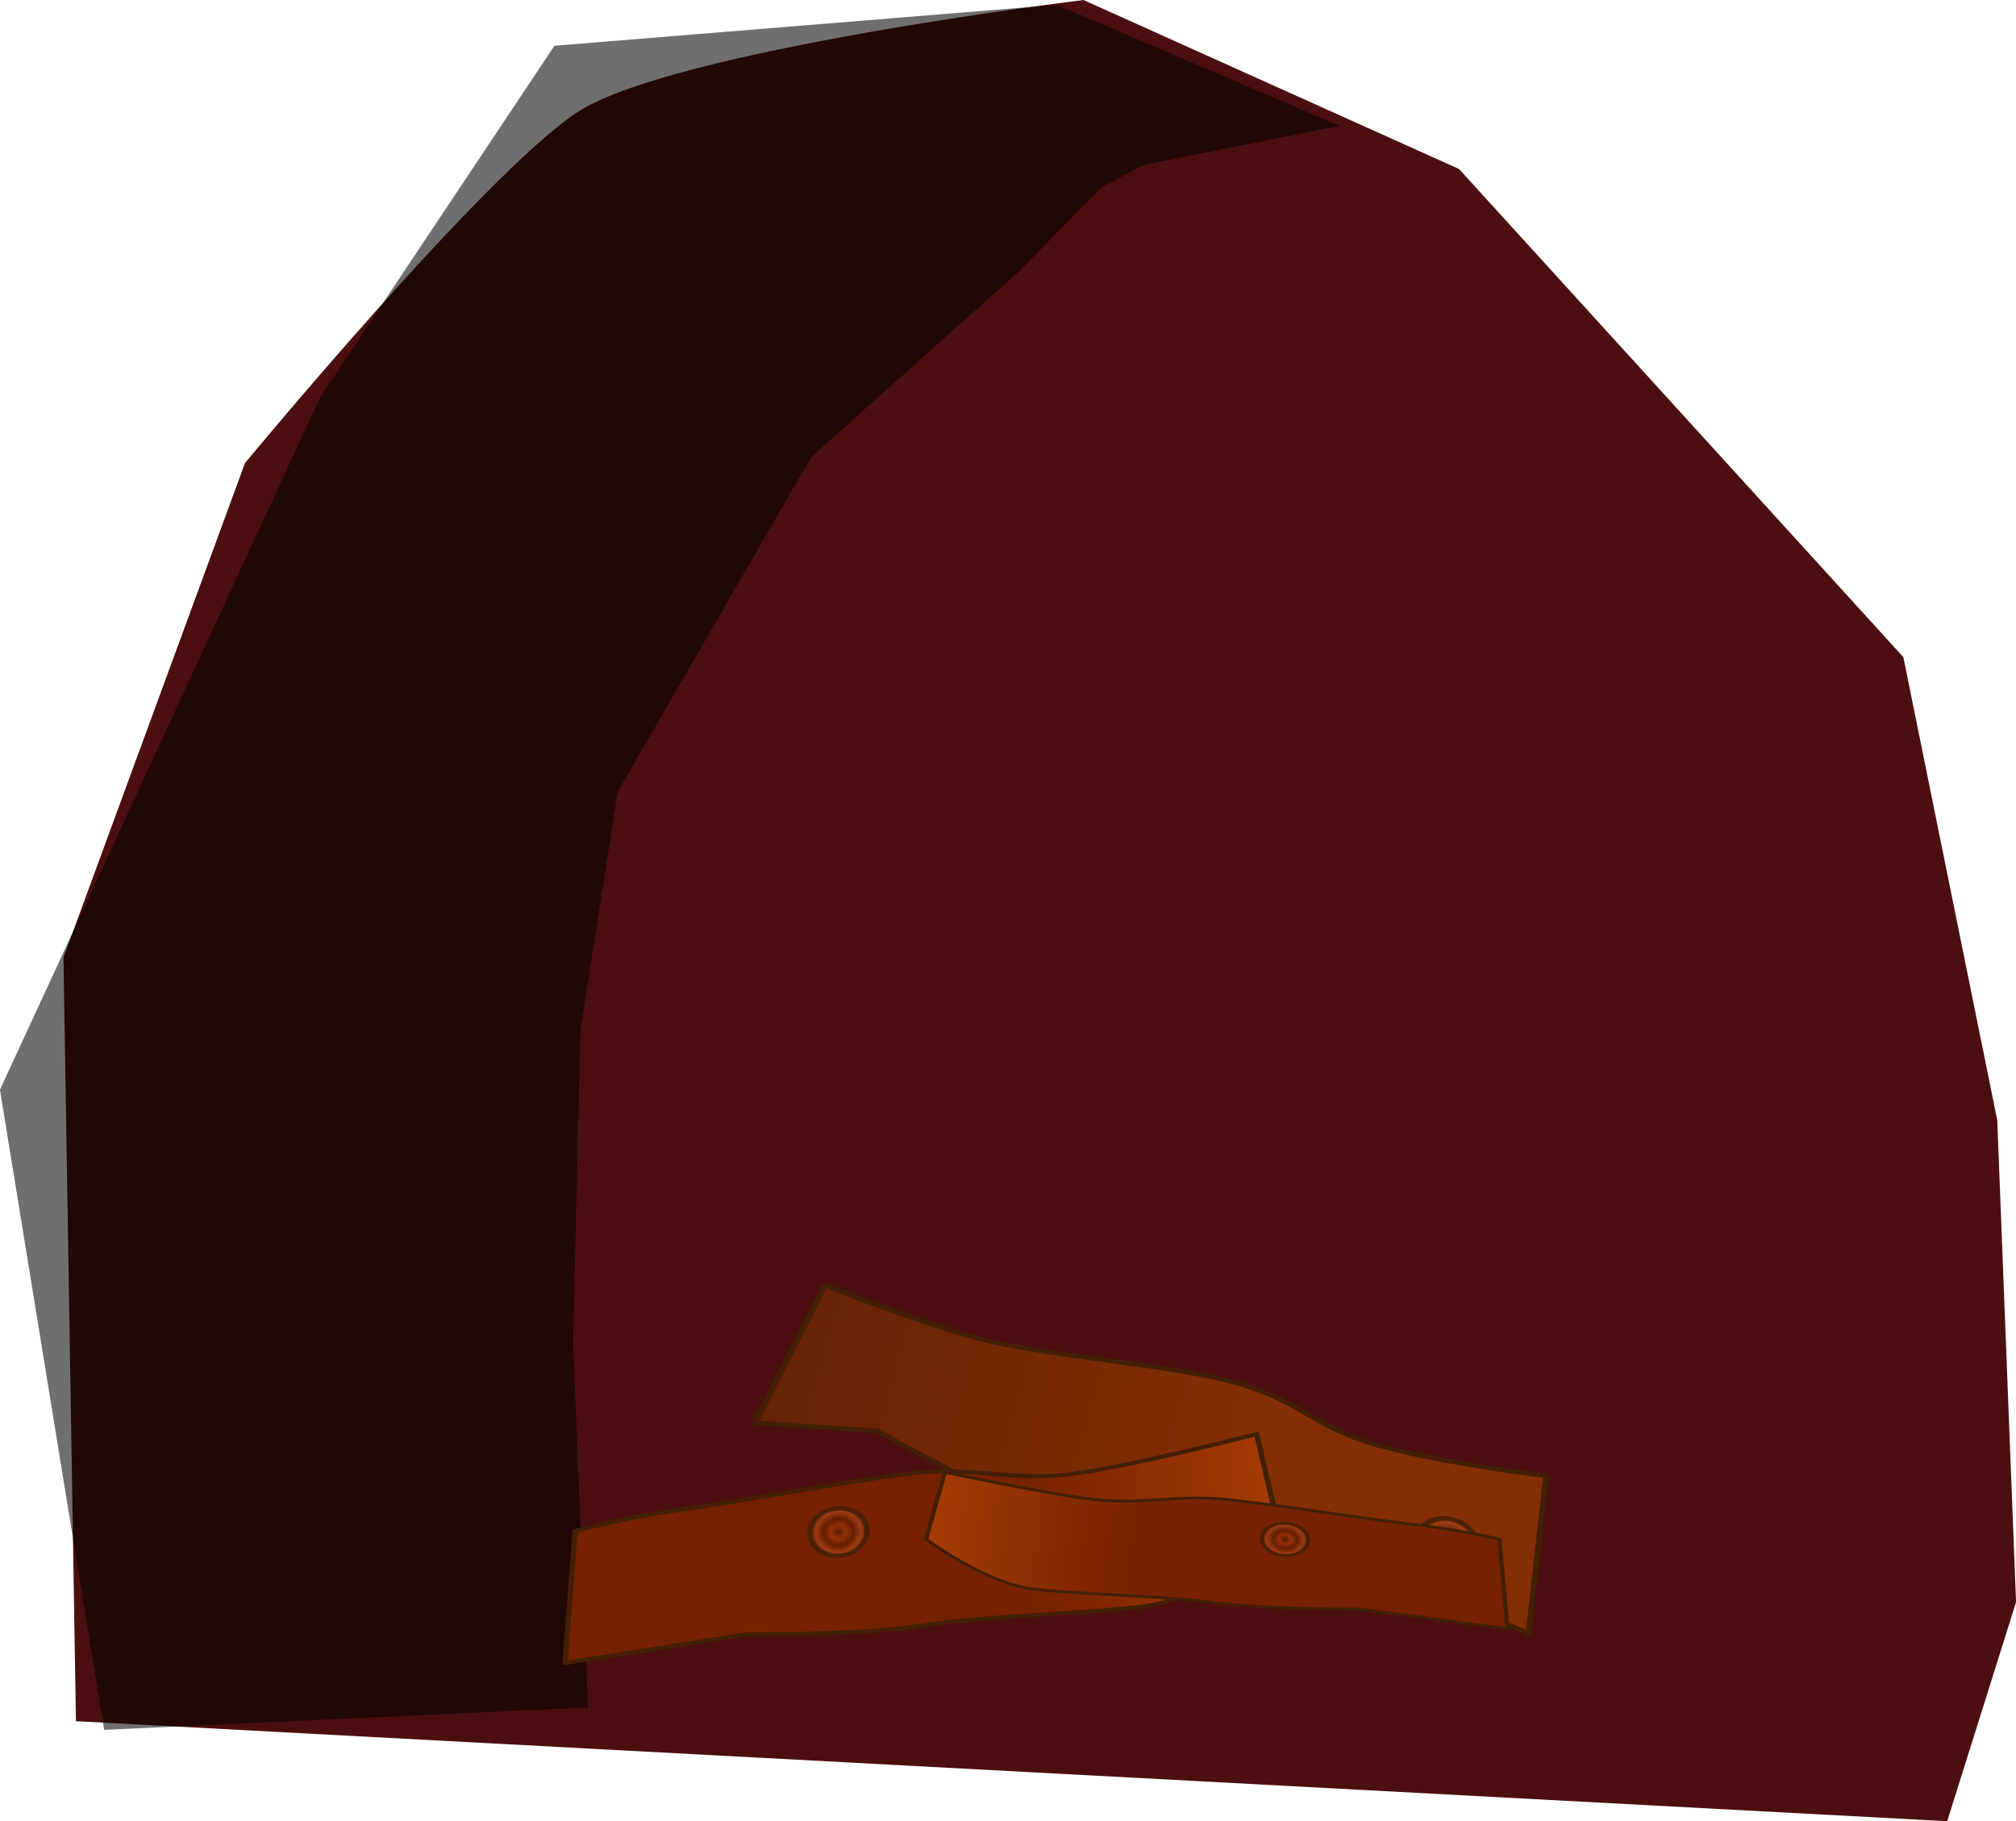<?xml version="1.0" encoding="UTF-8" standalone="no"?>
<!-- Created with Inkscape (http://www.inkscape.org/) -->

<svg
   width="135.43"
   height="122.34"
   viewBox="0 0 35.833 32.369"
   version="1.1"
   id="svg1517"
   inkscape:version="1.3.2 (091e20ef0f, 2023-11-25)"
   sodipodi:docname="LRHomeInnerFireBG.svg"
   xml:space="preserve"
   xmlns:inkscape="http://www.inkscape.org/namespaces/inkscape"
   xmlns:sodipodi="http://sodipodi.sourceforge.net/DTD/sodipodi-0.dtd"
   xmlns:xlink="http://www.w3.org/1999/xlink"
   xmlns="http://www.w3.org/2000/svg"
   xmlns:svg="http://www.w3.org/2000/svg"><sodipodi:namedview
     id="namedview1519"
     pagecolor="#505050"
     bordercolor="#eeeeee"
     borderopacity="1"
     inkscape:showpageshadow="0"
     inkscape:pageopacity="0"
     inkscape:pagecheckerboard="0"
     inkscape:deskcolor="#505050"
     inkscape:document-units="mm"
     showgrid="false"
     inkscape:zoom="0.5"
     inkscape:cx="417"
     inkscape:cy="-18"
     inkscape:window-width="1366"
     inkscape:window-height="706"
     inkscape:window-x="-8"
     inkscape:window-y="-8"
     inkscape:window-maximized="1"
     inkscape:current-layer="svg1517" /><defs
     id="defs1514"><linearGradient
       id="linearGradient119"
       inkscape:collect="always"><stop
         style="stop-color:#762101;stop-opacity:1;"
         offset="0.648"
         id="stop119" /><stop
         style="stop-color:#a53b05;stop-opacity:1;"
         offset="1"
         id="stop118" /></linearGradient><linearGradient
       id="linearGradient117"
       inkscape:collect="always"><stop
         style="stop-color:#672306;stop-opacity:1;"
         offset="0.024"
         id="stop117" /><stop
         style="stop-color:#832e04;stop-opacity:1;"
         offset="0.581"
         id="stop111" /></linearGradient><linearGradient
       id="linearGradient49"
       inkscape:collect="always"><stop
         style="stop-color:#521a02;stop-opacity:1;"
         offset="0"
         id="stop49" /><stop
         style="stop-color:#9a3409;stop-opacity:1;"
         offset="0.248"
         id="stop124" /><stop
         style="stop-color:#621e01;stop-opacity:1;"
         offset="0.497"
         id="stop122" /><stop
         style="stop-color:#a34117;stop-opacity:1;"
         offset="0.748"
         id="stop123" /><stop
         style="stop-color:#441602;stop-opacity:1;"
         offset="1"
         id="stop50" /></linearGradient><linearGradient
       inkscape:collect="always"
       xlink:href="#linearGradient117"
       id="linearGradient192"
       gradientUnits="userSpaceOnUse"
       x1="7.982"
       y1="104.609"
       x2="7.783"
       y2="167.47"
       gradientTransform="matrix(1.016,0,0,0.381,20.52,64.678)" /><radialGradient
       inkscape:collect="always"
       xlink:href="#linearGradient49"
       id="radialGradient192"
       gradientUnits="userSpaceOnUse"
       gradientTransform="matrix(1.016,0,0,0.881,21.367,24.45)"
       cx="6.586"
       cy="114.686"
       fx="6.586"
       fy="114.686"
       r="1.139" /><linearGradient
       inkscape:collect="always"
       xlink:href="#linearGradient119"
       id="linearGradient202"
       gradientUnits="userSpaceOnUse"
       gradientTransform="matrix(1.016,0,0,0.381,20.52,64.678)"
       x1="7.982"
       y1="104.609"
       x2="7.783"
       y2="167.47" /><radialGradient
       inkscape:collect="always"
       xlink:href="#linearGradient49"
       id="radialGradient202"
       gradientUnits="userSpaceOnUse"
       gradientTransform="matrix(1.016,0,0,0.881,22.072,12.879)"
       cx="6.586"
       cy="114.686"
       fx="6.586"
       fy="114.686"
       r="1.139" /><linearGradient
       inkscape:collect="always"
       xlink:href="#linearGradient119"
       id="linearGradient396"
       gradientUnits="userSpaceOnUse"
       gradientTransform="matrix(1.016,0,0,0.381,20.52,64.678)"
       x1="7.982"
       y1="104.609"
       x2="7.783"
       y2="167.47" /><radialGradient
       inkscape:collect="always"
       xlink:href="#linearGradient49"
       id="radialGradient396"
       gradientUnits="userSpaceOnUse"
       gradientTransform="matrix(1.016,0,0,0.881,22.072,12.879)"
       cx="6.586"
       cy="114.686"
       fx="6.586"
       fy="114.686"
       r="1.139" /></defs><g
     id="g491"
     transform="translate(-104.51,-33.815)"><path
       style="fill:#4c0f0f;fill-opacity:1;fill-rule:evenodd;stroke:none;stroke-width:0.265px;stroke-linecap:butt;stroke-linejoin:miter;stroke-opacity:1"
       d="m 105.86,64.405 -0.222,-13.571 3.226,-8.788 c 0,0 4.227,-5.117 5.895,-6.229 1.669,-1.112 9.01,-2.002 9.01,-2.002 l 6.674,3.003 7.898,8.676 1.669,8.231 0.334,8.565 -1.224,3.893 z"
       id="path214" /><path
       style="opacity:0.569;fill:#020202;fill-opacity:1;fill-rule:evenodd;stroke:none;stroke-width:0.265px;stroke-linecap:butt;stroke-linejoin:miter;stroke-opacity:1"
       d="m 114.961,64.161 -0.265,-6.482 0.132,-5.556 0.661,-4.233 3.44,-5.953 3.704,-3.307 1.455,-1.488 0.761,-0.397 3.473,-0.695 -5.027,-2.15 -8.93,0.728 -4.167,6.251 -5.689,12.303 1.852,11.377 z"
       id="path491" /><g
       id="g201"
       transform="matrix(0.125,-0.437,0.565,0.162,55.819,53.203)"><path
         id="path191"
         style="fill:url(#linearGradient192);stroke:#421f05;stroke-width:0.176;stroke-linejoin:round"
         d="m 25.185,104.356 5.928,0.89 c 0,0 -0.378,2.83 -0.352,4.854 0.027,2.027 1.139,5.976 1.114,8.002 -0.025,2.044 -0.849,2.569 -0.821,4.613 0.027,2.019 0.665,5.086 0.665,5.086 l -6.11,0.799 c 0,0 0.246,-1.099 0.246,-3.126 0,-2.027 -0.922,-8.834 -1.006,-10.859 -0.085,-2.04 1.356,-6.626 1.356,-6.626 z"
         sodipodi:nodetypes="ccsssccsscc" /><ellipse
         style="opacity:0.809;fill:url(#radialGradient192);stroke:#421f05;stroke-width:0.176;stroke-linejoin:round;stroke-opacity:1"
         id="ellipse191"
         cx="28.06"
         cy="125.49"
         rx="1.014"
         ry="0.95" /></g><g
       id="g202"
       transform="matrix(-0.053,-0.412,0.531,-0.068,60.448,80.641)"><path
         id="path202"
         style="fill:url(#linearGradient202);stroke:#421f05;stroke-width:0.176;stroke-linejoin:round"
         d="m 24.692,104.356 5.546,0.89 c 0,0 0.306,1.62 0.333,3.644 0.027,2.027 0.312,5.681 0.287,7.708 -0.025,2.044 -0.927,3.282 -0.9,5.326 0.027,2.019 0.69,6.178 0.69,6.178 l -4.312,0.345 c 0,0 -2.386,-2.696 -2.386,-4.723 0,-2.027 0.473,-5.426 0.389,-7.451 -0.085,-2.04 0.588,-5.847 0.588,-5.847 z"
         sodipodi:nodetypes="ccsssccsscc" /><ellipse
         style="opacity:0.809;fill:url(#radialGradient202);stroke:#421f05;stroke-width:0.176;stroke-linejoin:round;stroke-opacity:1"
         id="ellipse202"
         cx="28.766"
         cy="113.918"
         rx="1.014"
         ry="0.95" /></g><g
       id="g395"
       transform="matrix(0.043,-0.28,-0.432,-0.047,175.327,74.582)"><path
         id="path395"
         style="fill:url(#linearGradient396);stroke:#421f05;stroke-width:0.176;stroke-linejoin:round"
         d="m 24.692,104.356 5.546,0.89 c 0,0 0.306,1.62 0.333,3.644 0.027,2.027 0.312,5.681 0.287,7.708 -0.025,2.044 -0.927,3.282 -0.9,5.326 0.027,2.019 0.69,6.178 0.69,6.178 l -4.312,0.345 c 0,0 -2.386,-2.696 -2.386,-4.723 0,-2.027 0.473,-5.426 0.389,-7.451 -0.085,-2.04 0.588,-5.847 0.588,-5.847 z"
         sodipodi:nodetypes="ccsssccsscc" /><ellipse
         style="opacity:0.809;fill:url(#radialGradient396);stroke:#421f05;stroke-width:0.176;stroke-linejoin:round;stroke-opacity:1"
         id="ellipse395"
         cx="28.766"
         cy="113.918"
         rx="1.014"
         ry="0.95" /></g></g></svg>
